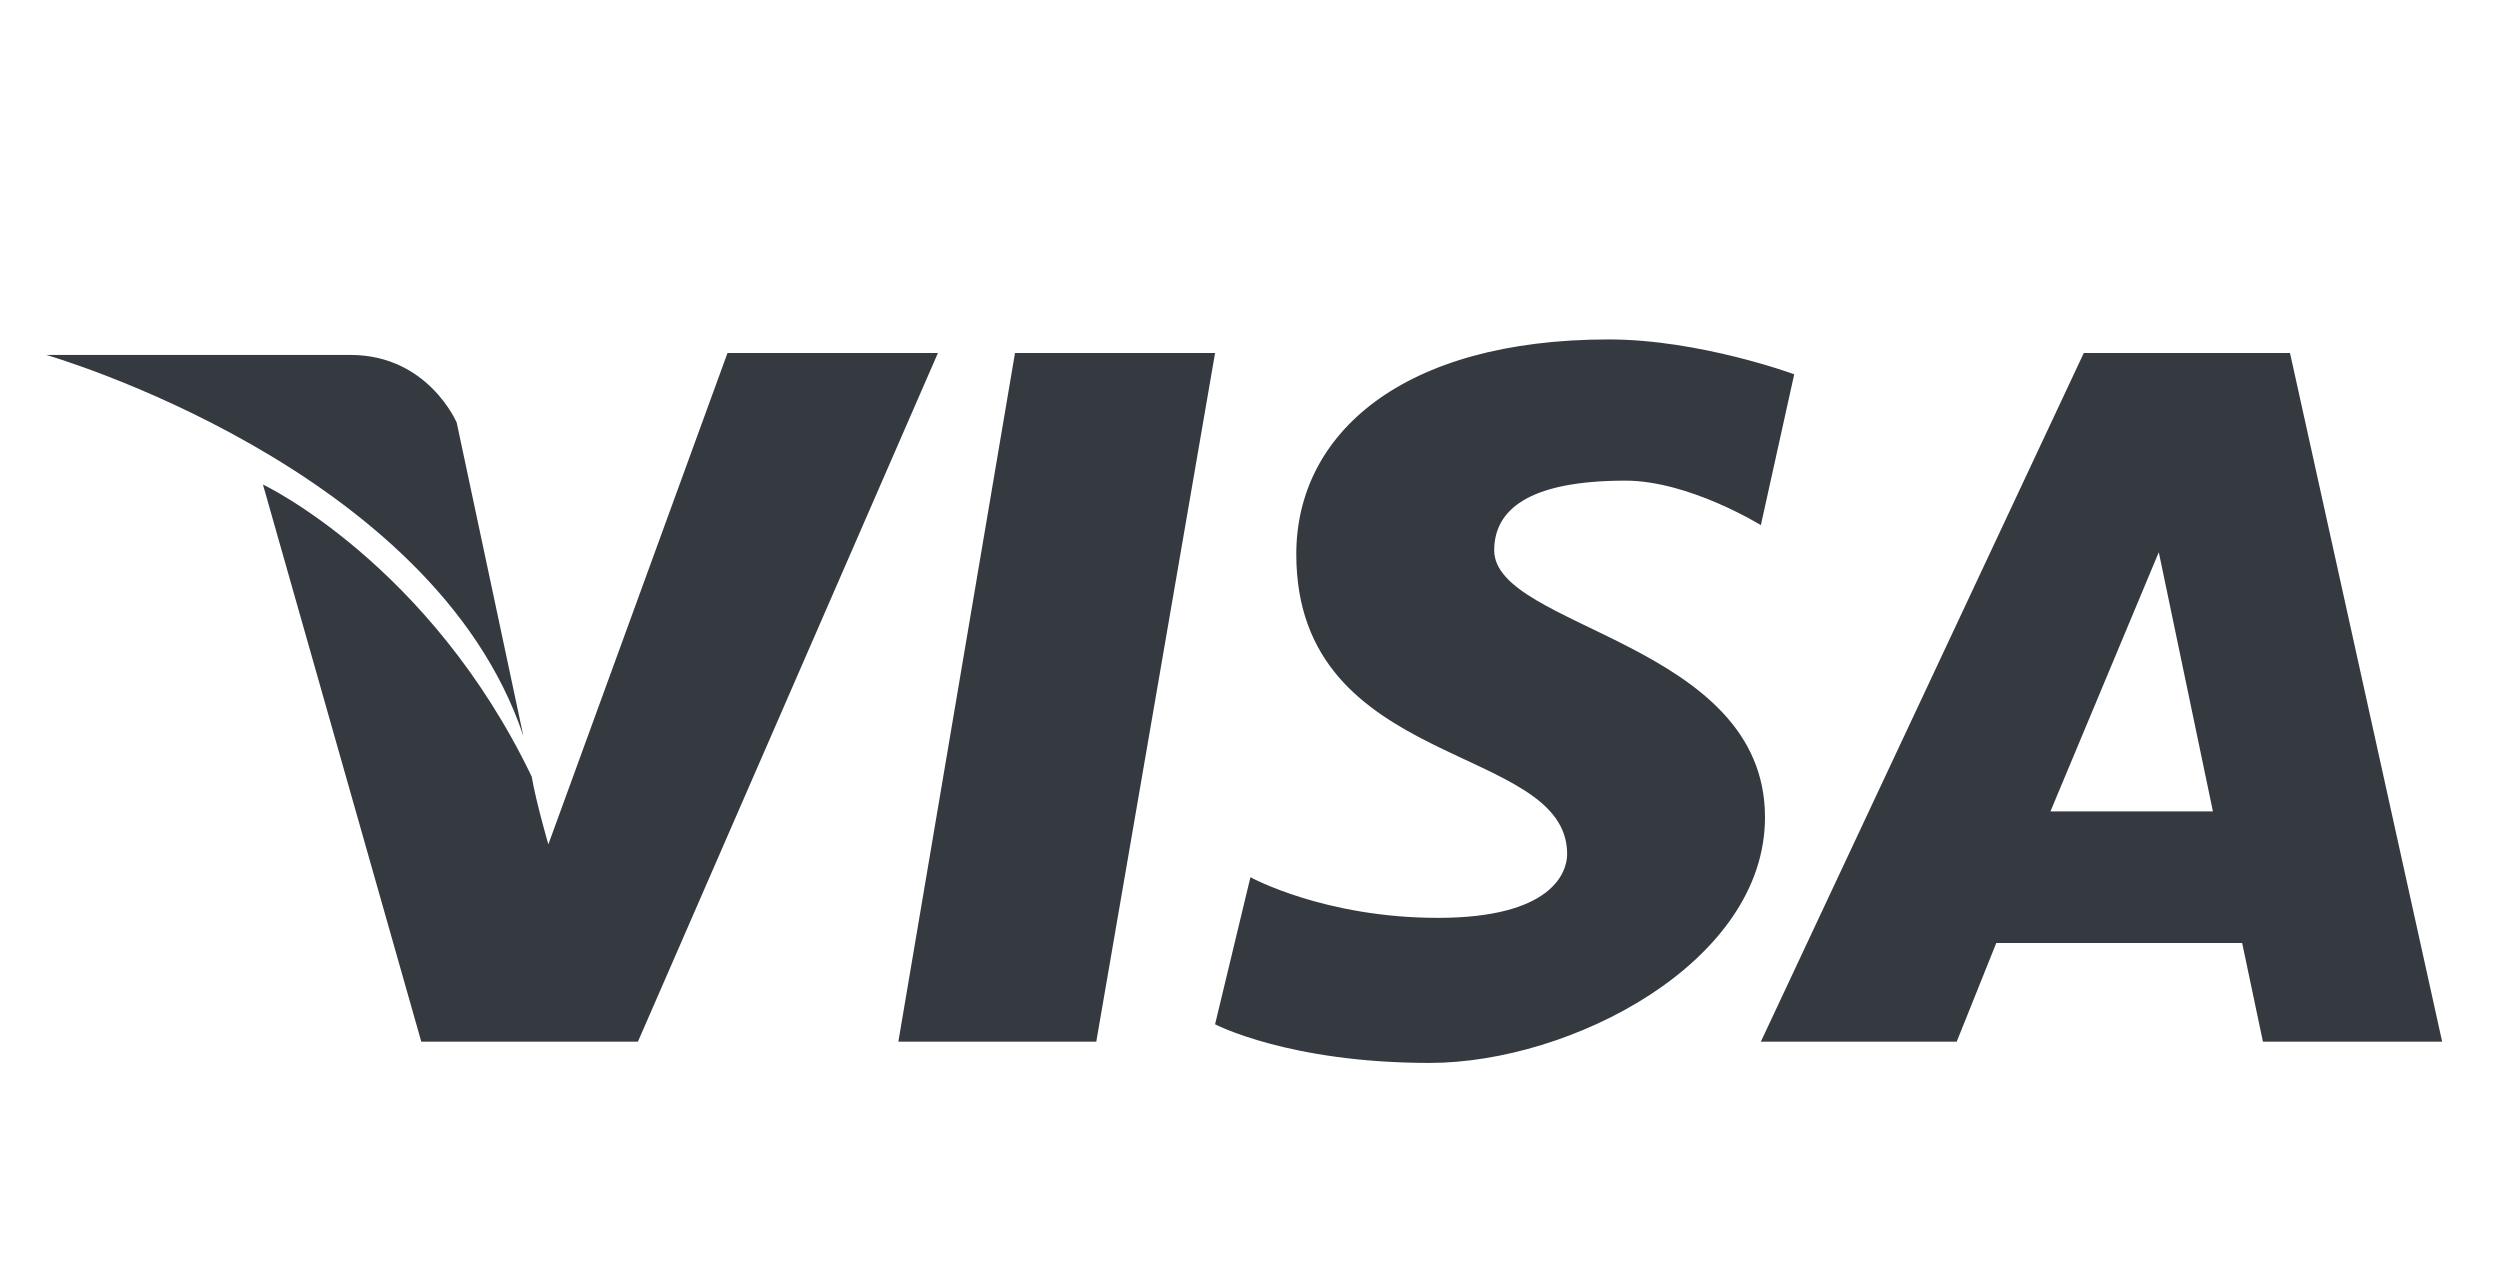 <svg width="35" height="18" viewBox="0 0 35 18" fill="none" xmlns="http://www.w3.org/2000/svg">
<path d="M-0.519 -6C-3.085 -6 -5.185 -4.05 -5.185 -1.667V20.867C-5.185 23.25 -3.085 25.2 -0.519 25.2H36.815C39.381 25.2 41.481 23.25 41.481 20.867V-1.667C41.481 -4.05 39.381 -6 36.815 -6H-0.519ZM-0.519 -4.267H36.815C38.371 -4.267 39.615 -3.112 39.615 -1.667V20.867C39.615 22.312 38.371 23.467 36.815 23.467H-0.519C-2.075 23.467 -3.319 22.312 -3.319 20.867V-1.667C-3.319 -3.112 -2.075 -4.267 -0.519 -4.267ZM22.523 4.752C19.628 4.752 18.148 6.076 18.148 7.758C18.148 10.802 21.94 10.392 21.94 11.956C21.94 12.22 21.721 12.85 20.131 12.85C18.538 12.85 17.506 12.281 17.506 12.281L17.011 14.34C17.011 14.34 18.042 14.881 20.015 14.881C21.987 14.881 24.71 13.48 24.71 11.442C24.71 8.991 20.919 8.798 20.919 7.704C20.919 7.146 21.386 6.729 22.756 6.729C23.646 6.729 24.652 7.352 24.652 7.352L25.119 5.24C25.119 5.24 23.795 4.752 22.523 4.752ZM10.185 4.942L7.677 11.821C7.677 11.821 7.506 11.235 7.444 10.873C6.011 7.887 3.681 6.783 3.681 6.783L5.898 14.583H8.931L13.131 4.942H10.185ZM14.21 4.942L12.577 14.583H15.348L17.011 4.942H14.21ZM29.173 4.942L24.652 14.583H27.394L27.948 13.202H31.39L31.681 14.583H34.19L32.06 4.942H29.173ZM0.648 4.969C0.648 4.969 6.066 6.526 7.327 10.304L6.394 5.917C6.394 5.917 5.993 4.969 4.906 4.969H0.648ZM30.223 7.731L30.981 11.36H28.706L30.223 7.731Z" fill="#343A40"/>
</svg>
